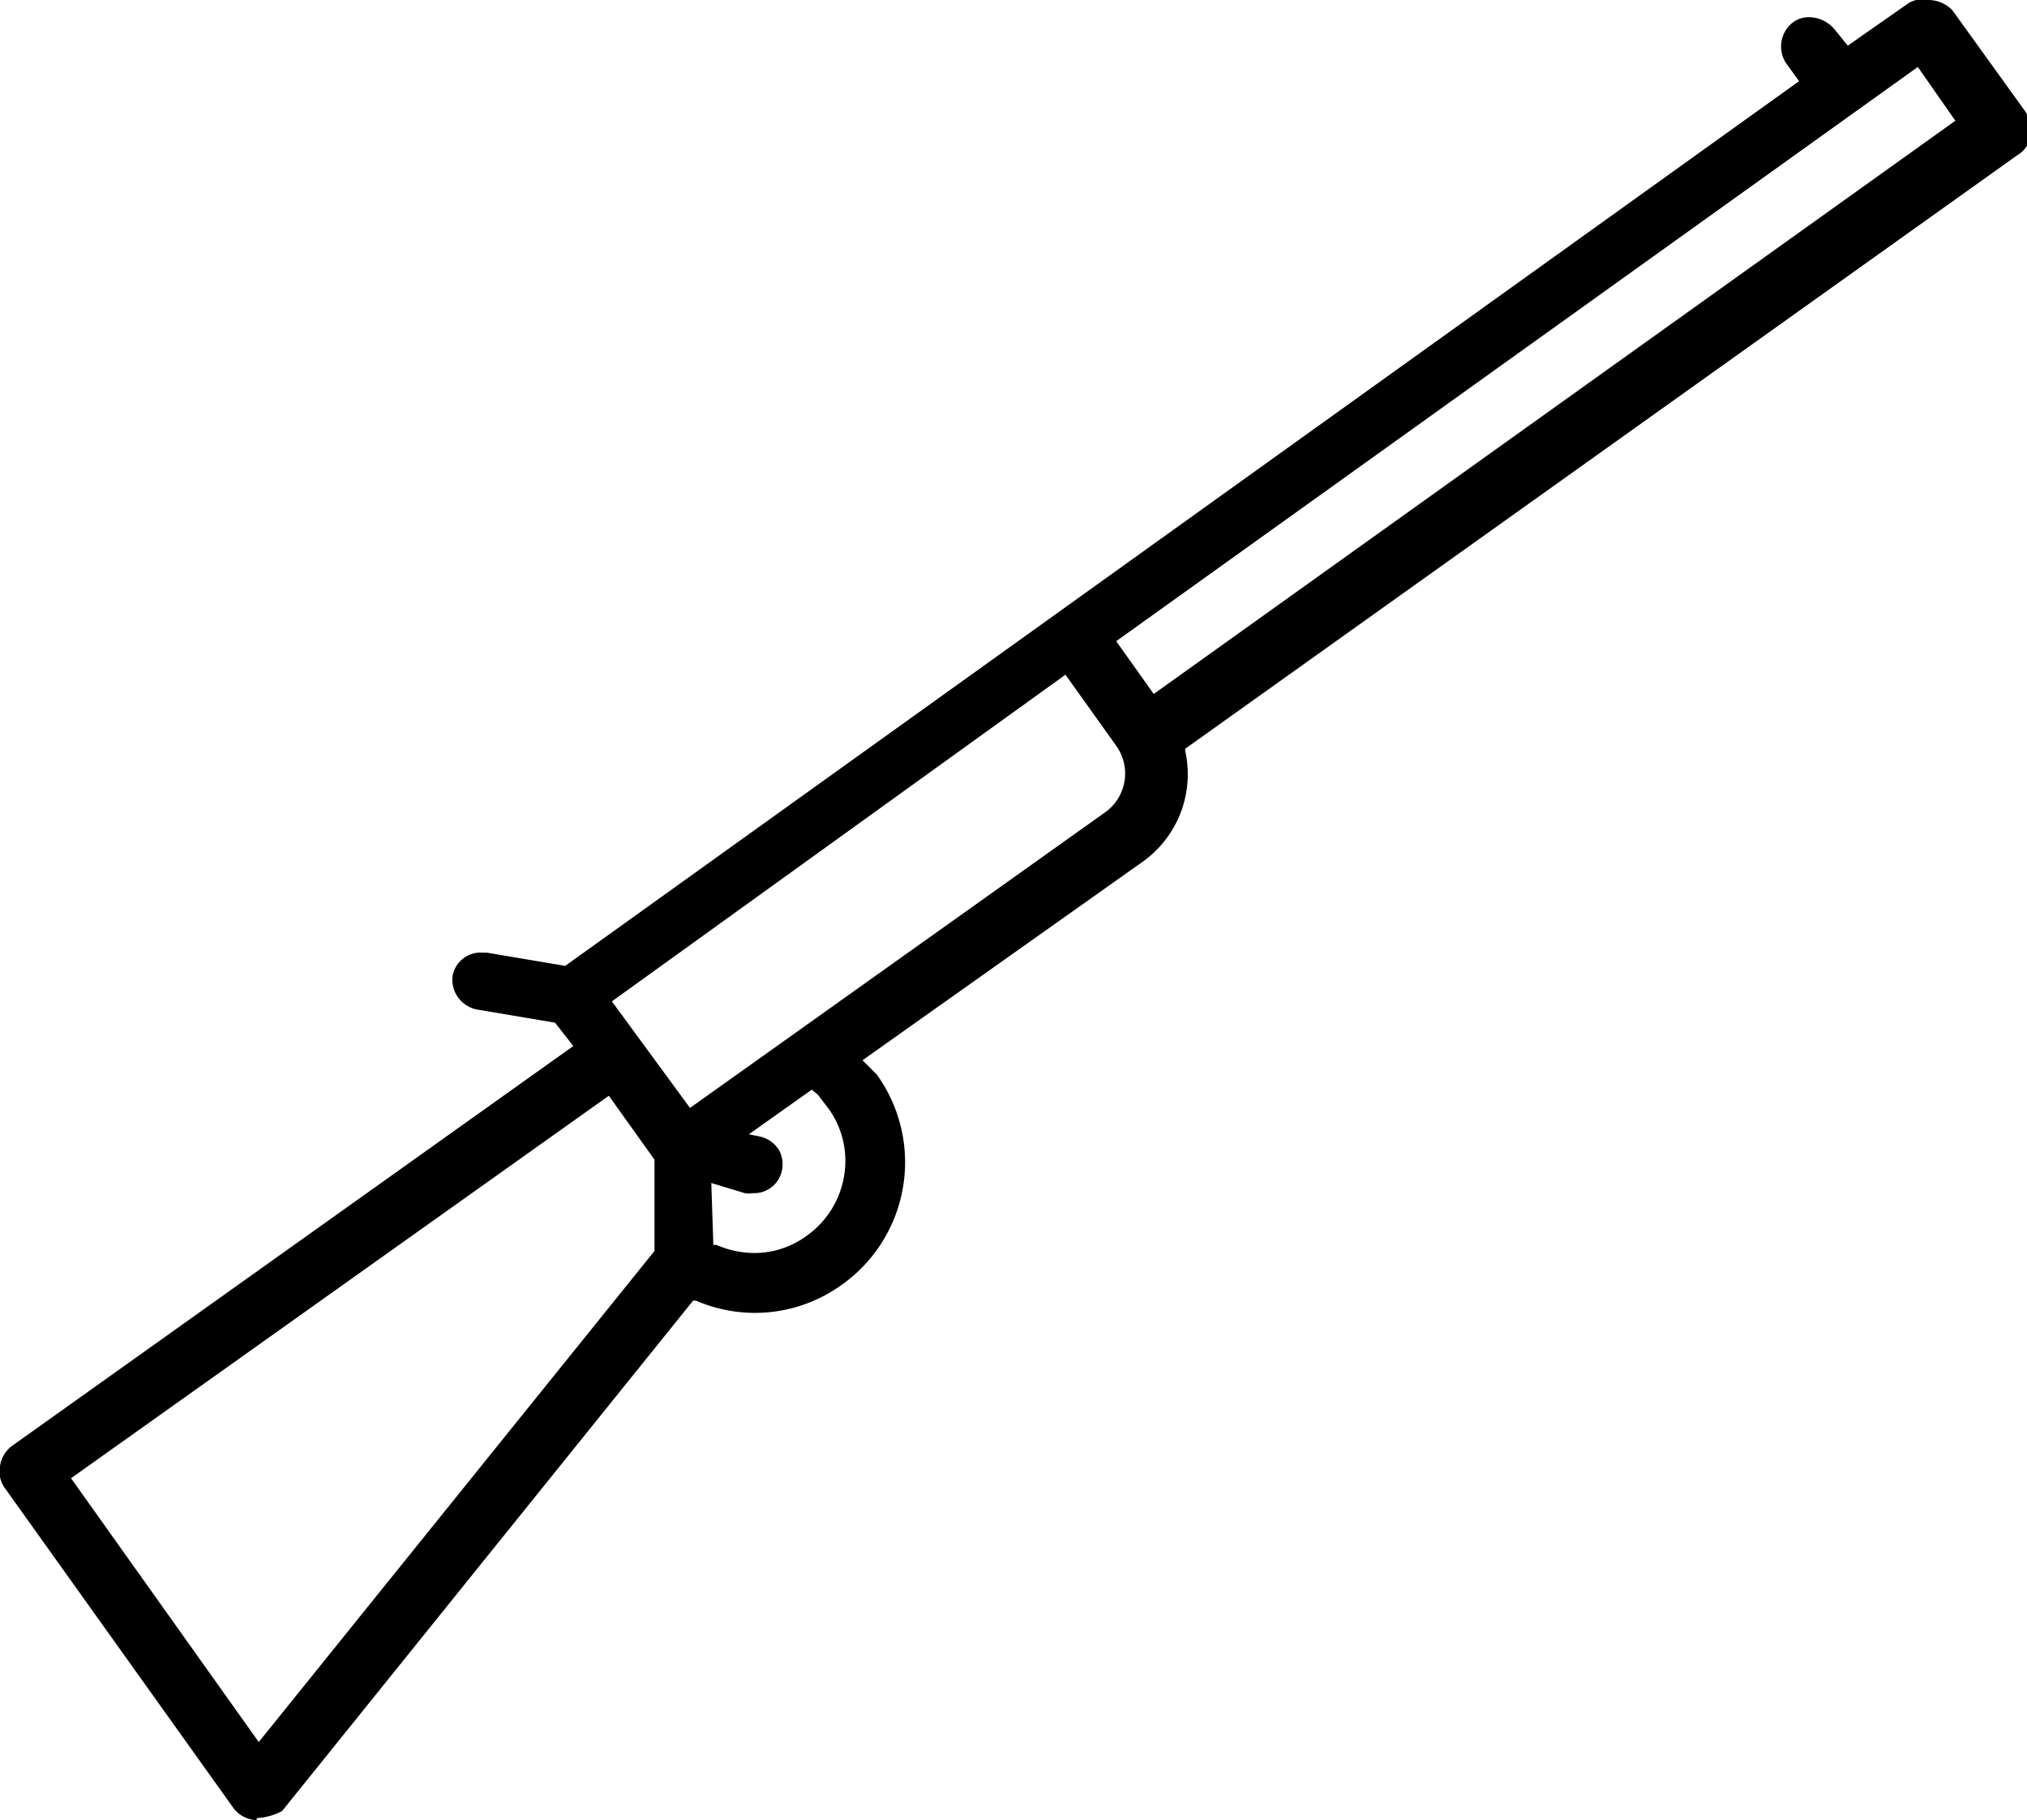 <svg xmlns="http://www.w3.org/2000/svg" viewBox="0 0 19.976 17.94">
  <path d="M2.53 17.94a.3.3 0 0 1-.23-.12L.05 14.67a.28.28 0 0 1-.05-.22.3.3 0 0 1 .12-.2l5.53-3.94-.18-.23-.77-.13a.3.3 0 0 1-.24-.33.28.28 0 0 1 .3-.23h.04l.77.13L17.73.8 17.6.62a.3.3 0 0 1 .07-.4.26.26 0 0 1 .17-.05.33.33 0 0 1 .24.12l.13.16.6-.42A.26.26 0 0 1 19 0a.33.33 0 0 1 .24.1l.72 1a.33.33 0 0 1 .05.23.26.26 0 0 1-.13.2l-8.2 5.85v.02a1.06 1.06 0 0 1-.4 1.08L8.5 10.45l.04.04.1.1a1.48 1.48 0 0 1-.34 2.07 1.46 1.46 0 0 1-1.44.16h-.03l-4.05 5.03a.6.6 0 0 1-.25.07zM.7 14.57l1.85 2.6 3.9-4.84v-.9L6 10.8zm6.33-2.3h.03a.95.95 0 0 0 .37.08.87.87 0 0 0 .52-.17.9.9 0 0 0 .37-.6.88.88 0 0 0-.16-.66l-.1-.13-.06-.05-.62.44.1.02a.3.3 0 0 1 .2.14.3.3 0 0 1 .02.22.28.28 0 0 1-.28.2.22.22 0 0 1-.08 0l-.33-.1zm-1-2.4l.77 1.05L10.9 8a.47.47 0 0 0 .1-.65l-.5-.7zM11 6.32l.37.52 7.9-5.65-.37-.53z"/>
</svg>
